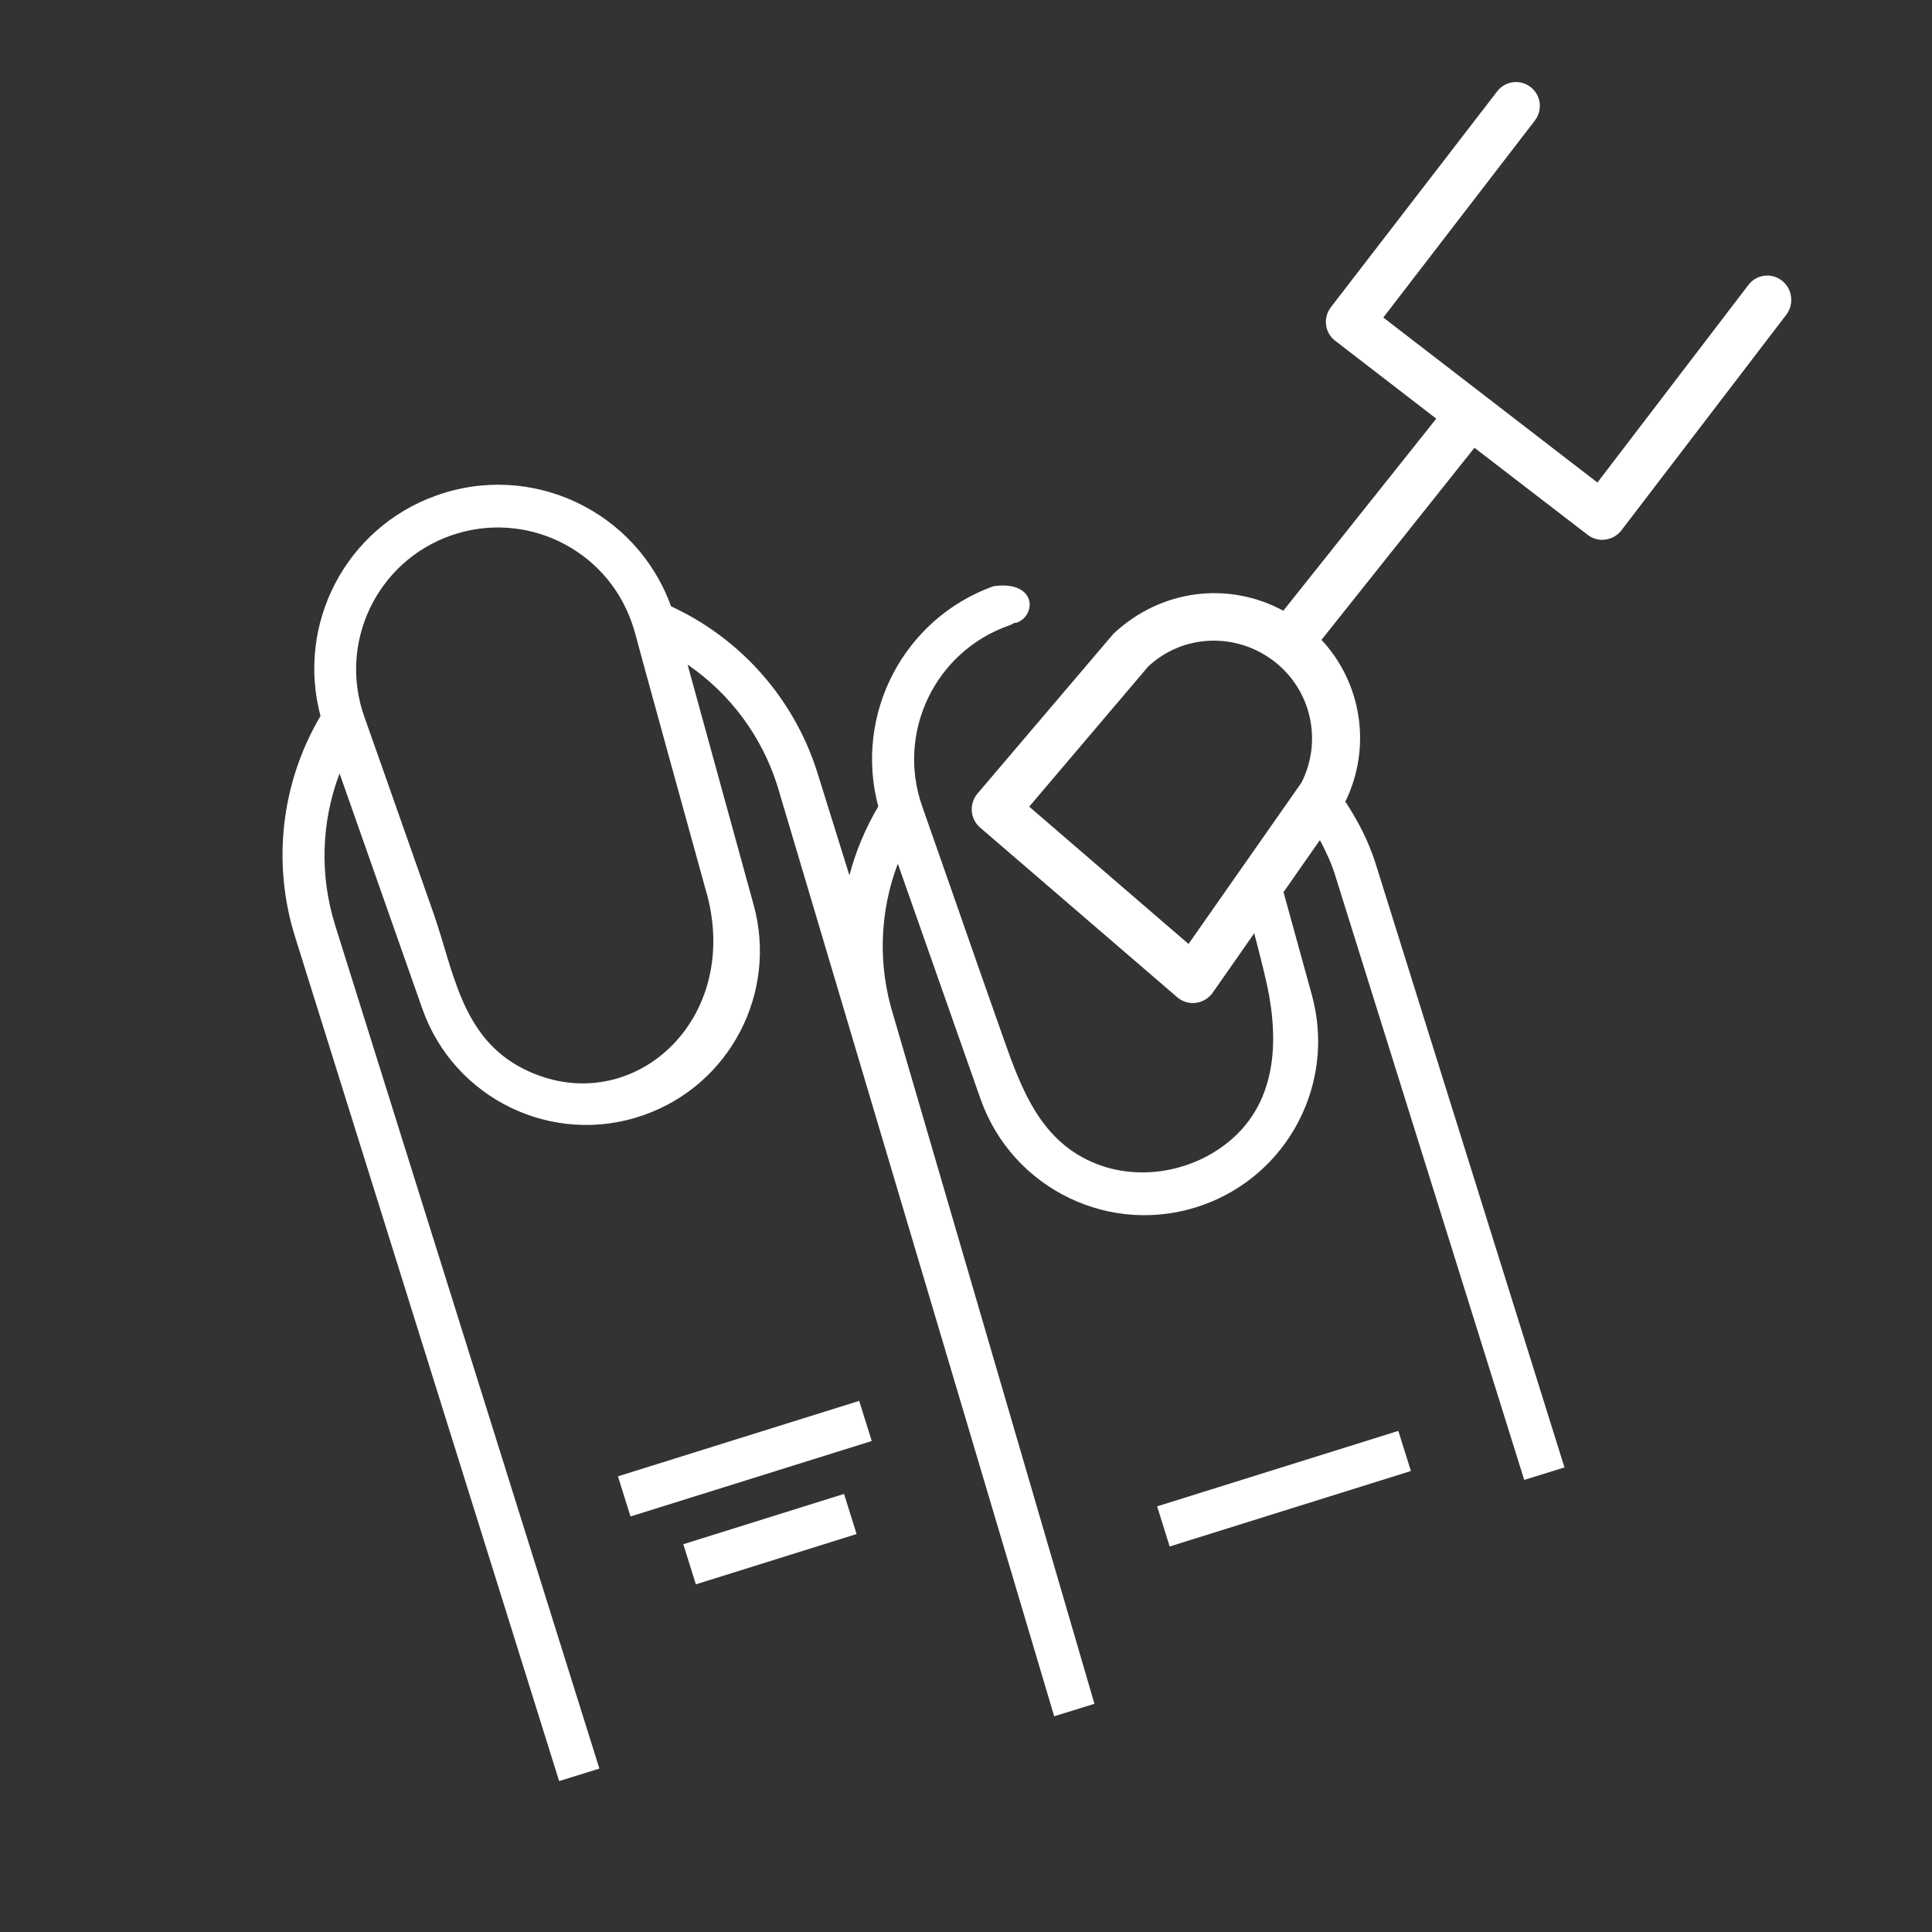 <svg width="80" height="80" viewBox="0 0 80 80" fill="white" xmlns="http://www.w3.org/2000/svg">
<rect x="0" y="0" width="80" height="80" fill="#333333" stroke="none"/>
<path d="M35.577 58.007L25.588 61.132L26.108 62.794L36.097 59.669L35.577 58.007Z" />
<path d="M34.95 61.86L28.294 63.943L28.814 65.604L35.47 63.522L34.95 61.86Z" />
<path d="M57.902 59.25L47.914 62.375L48.434 64.037L58.422 60.911L57.902 59.25Z" />
<path d="M73.779 11.614C73.346 11.285 72.725 11.36 72.395 11.802L66.146 19.981L57.28 13.148L63.558 4.988C63.887 4.555 63.812 3.934 63.379 3.605C62.946 3.266 62.325 3.351 61.995 3.783L55.106 12.725C54.777 13.158 54.852 13.779 55.285 14.108L59.473 17.336L53.139 25.289C50.88 24.066 48.085 24.386 46.108 26.24L40.471 32.866C40.123 33.28 40.169 33.901 40.574 34.259L48.753 41.299C48.922 41.44 49.13 41.525 49.346 41.534C49.403 41.534 49.459 41.534 49.525 41.525C49.798 41.487 50.052 41.336 50.212 41.111L51.934 38.645C52.123 39.35 52.311 40.122 52.358 40.32C52.941 42.663 53.007 45.336 51.097 47.087C49.6 48.461 47.322 48.941 45.412 48.198C43.097 47.294 42.297 45.111 41.534 42.946C40.838 40.969 40.141 38.993 39.454 37.007C39.031 35.802 38.607 34.588 38.184 33.383C37.111 30.325 38.72 26.974 41.779 25.901C42.118 25.779 41.779 25.835 42.118 25.779C42.937 25.449 42.908 24.028 41.139 24.273C37.421 25.609 35.351 29.572 36.367 33.393C35.84 34.287 35.435 35.247 35.172 36.245L33.854 32.019C32.96 29.148 30.955 26.748 28.292 25.355C28.122 25.27 27.953 25.186 27.784 25.101C26.353 21.148 21.995 19.096 18.043 20.527C14.325 21.863 12.254 25.826 13.271 29.647C11.643 32.405 11.257 35.727 12.217 38.786L23.153 73.751L24.819 73.233L13.873 38.296C13.233 36.245 13.299 34.033 14.061 32.028L17.487 41.769C18.805 45.515 22.908 47.492 26.654 46.174C30.221 44.922 32.207 41.12 31.209 37.478L28.471 27.52C30.25 28.734 31.558 30.513 32.198 32.565L43.652 71.068L45.318 70.55L36.988 42.033C36.348 39.981 36.414 37.769 37.177 35.765L40.602 45.506C41.92 49.252 46.024 51.228 49.77 49.91C53.337 48.659 55.322 44.856 54.325 41.214L53.148 36.941L54.654 34.786C54.908 35.266 55.144 35.765 55.304 36.301L63.115 61.28L64.781 60.762L56.969 35.783C56.678 34.852 56.235 33.995 55.708 33.195C56.809 30.936 56.386 28.282 54.72 26.494L61.054 18.541L65.741 22.146C65.901 22.268 66.099 22.343 66.297 22.353C66.353 22.353 66.419 22.353 66.475 22.343C66.739 22.306 66.974 22.174 67.134 21.967L73.986 13.007C74.297 12.565 74.212 11.944 73.779 11.614ZM29.195 36.753C30.871 42.249 26.08 46.485 21.666 44.254C19.106 42.955 18.795 40.235 17.948 37.807C17.158 35.558 16.367 33.318 15.577 31.068C15.407 30.598 15.247 30.127 15.078 29.656C14.005 26.598 15.614 23.247 18.673 22.174C21.732 21.101 25.082 22.71 26.155 25.769C26.203 25.892 26.24 26.023 26.278 26.146C26.268 26.155 29.195 36.753 29.195 36.753ZM49.214 39.087L42.617 33.402L47.539 27.605C48.969 26.259 51.172 26.165 52.753 27.379C54.297 28.565 54.767 30.673 53.892 32.405L49.214 39.087Z" />
</svg>

